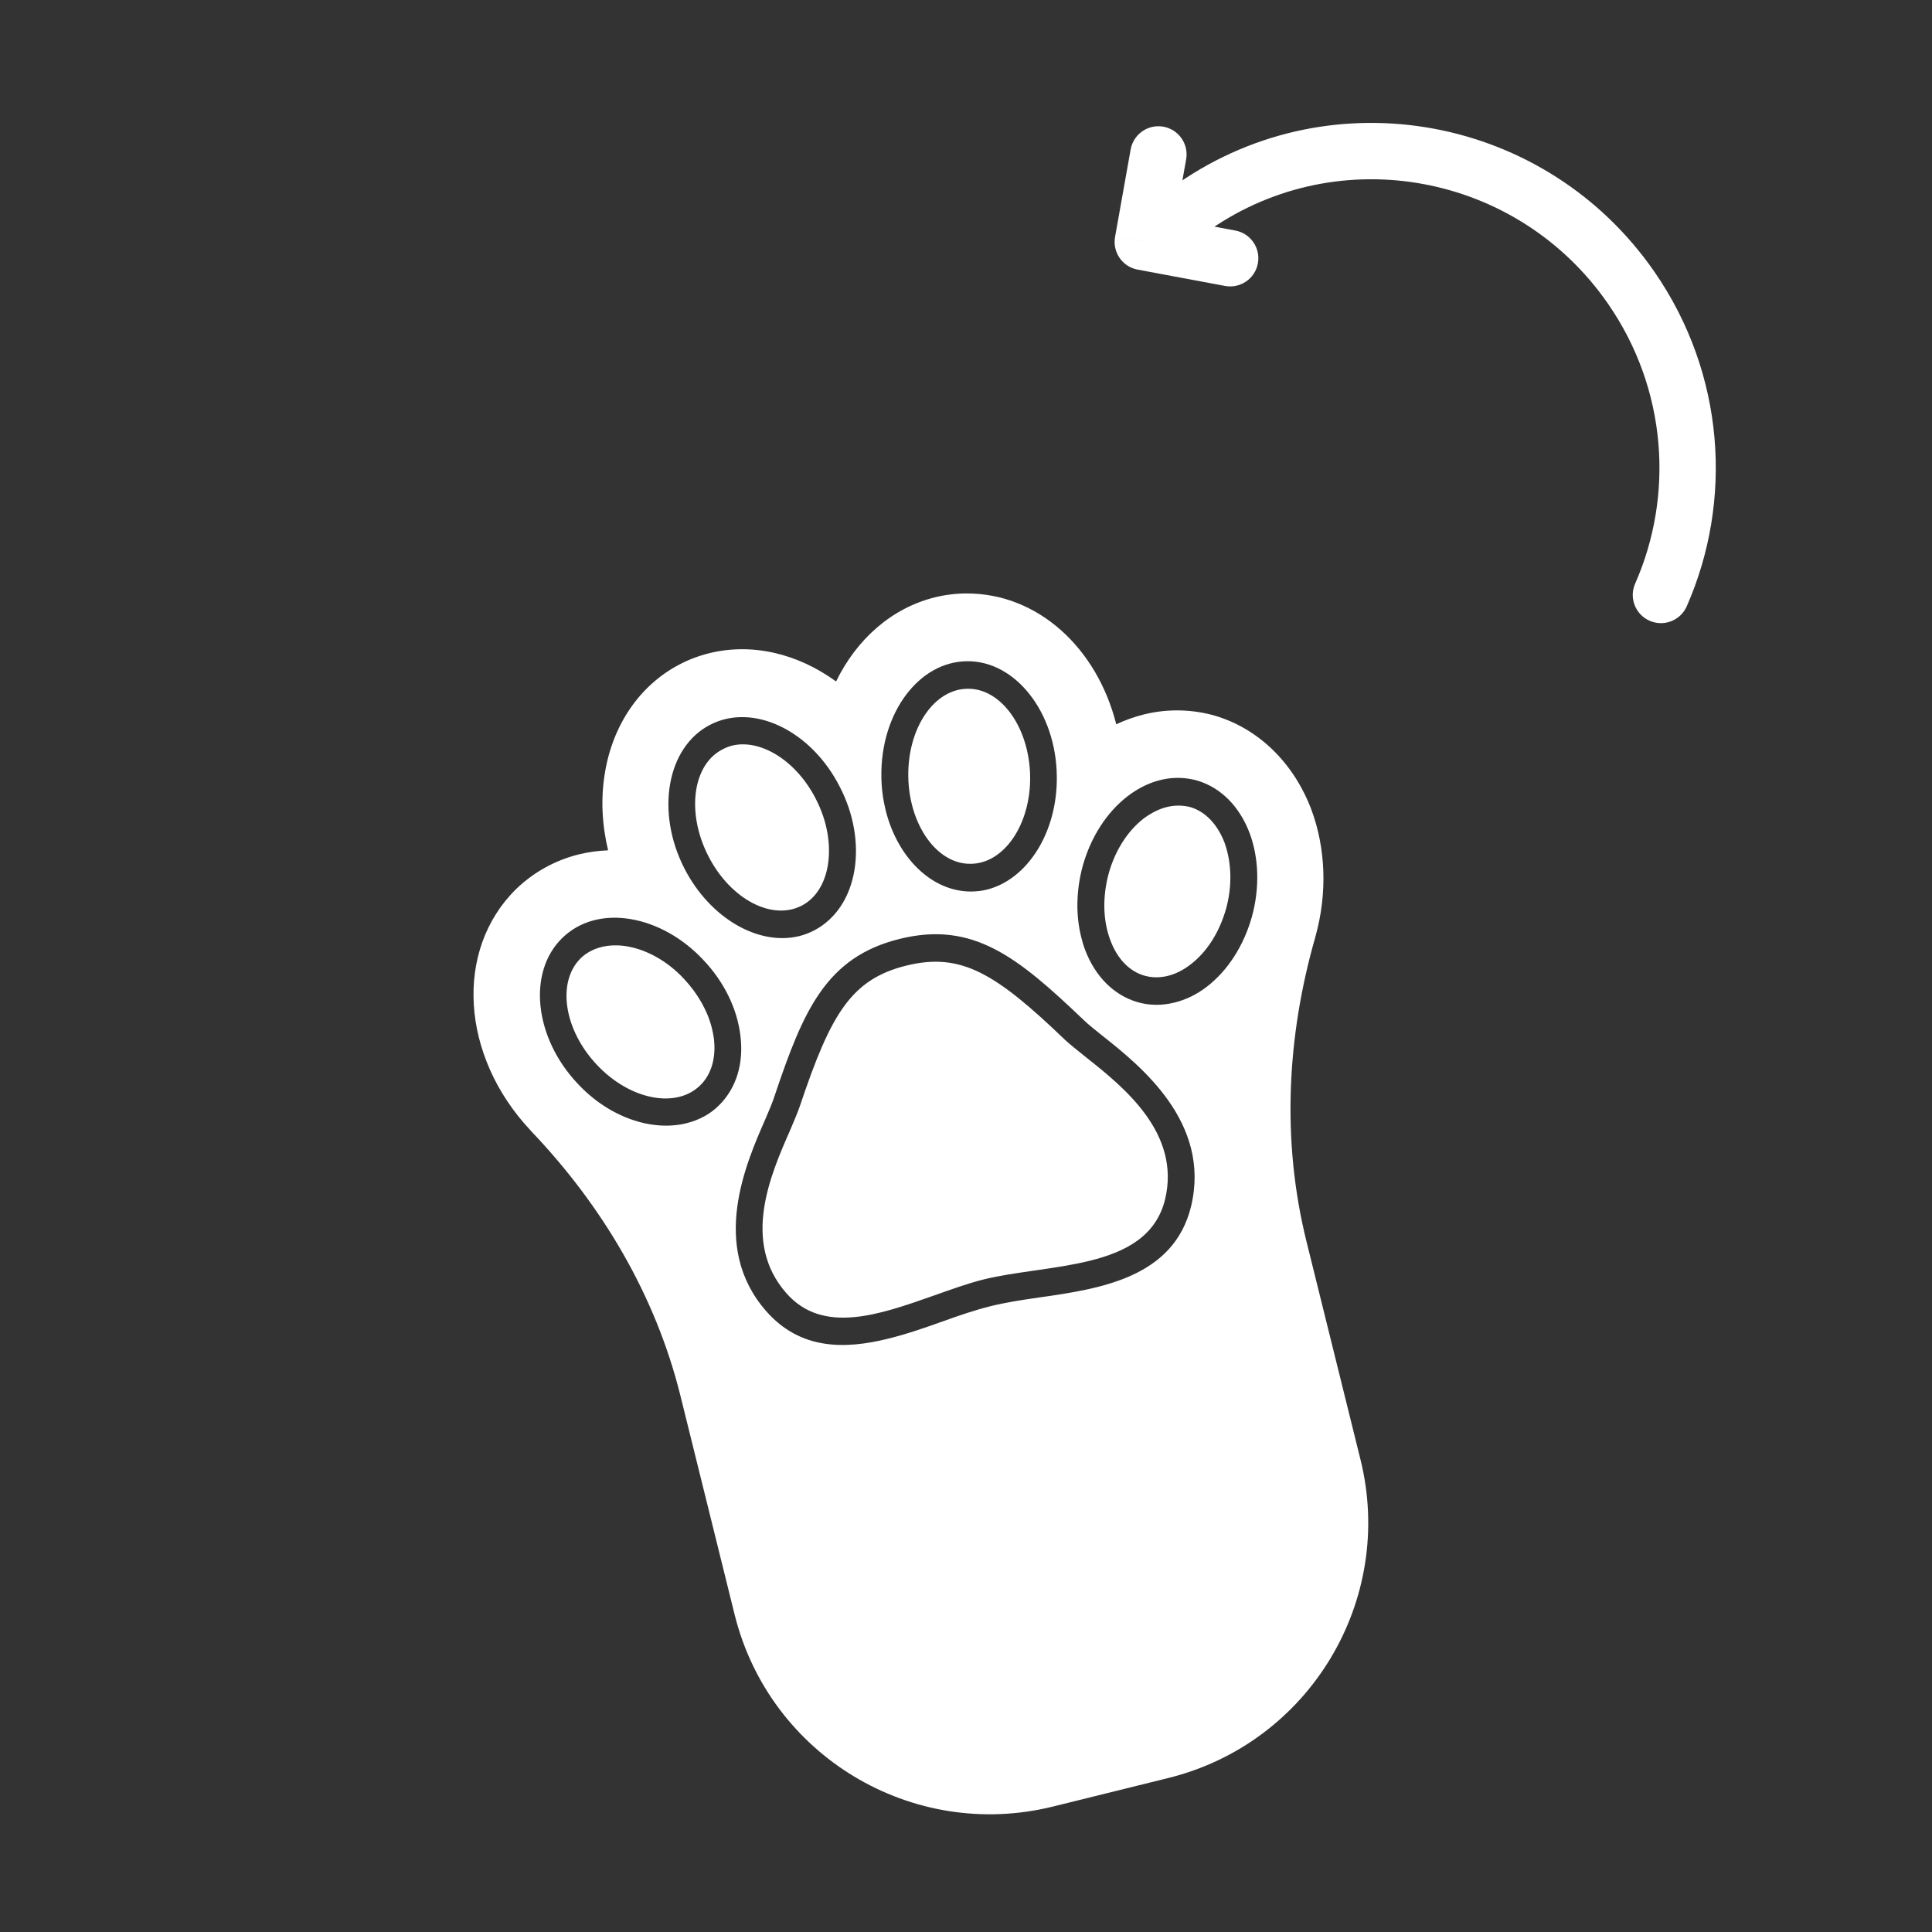<svg width="40" height="40" viewBox="0 0 40 40" fill="none" xmlns="http://www.w3.org/2000/svg">
<rect x="0" y="0" width="40" height="40" fill="#333333" stroke="none"/>
<g clip-path="url(#clip0_326_12466)">
<path d="M24.726 4.271L24.395 3.792L24.726 4.271ZM23.66 5.009L23.086 4.906C23.03 5.222 23.238 5.523 23.553 5.582L23.66 5.009ZM25.363 5.92C25.679 5.979 25.984 5.77 26.043 5.453C26.102 5.136 25.893 4.832 25.576 4.773L25.363 5.92ZM24.558 3.299C24.614 2.982 24.403 2.679 24.086 2.623C23.769 2.566 23.466 2.777 23.409 3.094L24.558 3.299ZM33.854 12.083C33.724 12.378 33.858 12.722 34.153 12.852C34.448 12.982 34.792 12.848 34.922 12.553L33.854 12.083ZM34.253 5.627C32.02 2.398 27.608 1.57 24.395 3.792L25.058 4.751C27.734 2.901 31.422 3.584 33.293 6.29L34.253 5.627ZM24.395 3.792L23.328 4.529L23.992 5.488L25.058 4.751L24.395 3.792ZM23.553 5.582L25.363 5.92L25.576 4.773L23.767 4.435L23.553 5.582ZM24.235 5.111L24.558 3.299L23.409 3.094L23.086 4.906L24.235 5.111ZM34.922 12.553C35.883 10.37 35.716 7.743 34.253 5.627L33.293 6.29C34.518 8.062 34.658 10.258 33.854 12.083L34.922 12.553Z" fill="white"/>
<path d="M22.481 21.886C23.265 22.507 24.45 23.456 24.122 24.831C23.936 25.59 23.315 25.916 22.566 26.102C22.21 26.19 21.823 26.247 21.44 26.302C21.06 26.357 20.699 26.407 20.371 26.488C20.037 26.571 19.697 26.695 19.332 26.824C18.205 27.221 17.036 27.636 16.28 26.773C15.345 25.711 15.955 24.317 16.358 23.402C16.445 23.196 16.52 23.021 16.566 22.884C17.199 20.999 17.619 20.276 18.763 19.992C19.9 19.711 20.616 20.153 22.048 21.527C22.153 21.626 22.308 21.745 22.481 21.886ZM17.142 17.901C17.079 18.297 16.887 18.599 16.603 18.748C15.985 19.073 15.119 18.614 14.665 17.723C14.207 16.829 14.339 15.836 14.952 15.519C15.016 15.484 15.085 15.455 15.153 15.438C15.747 15.291 16.491 15.75 16.894 16.547C17.124 16.996 17.207 17.473 17.142 17.901ZM17.142 17.901C17.079 18.297 16.887 18.599 16.603 18.748C15.985 19.073 15.119 18.614 14.665 17.723C14.207 16.829 14.339 15.836 14.952 15.519C15.016 15.484 15.085 15.455 15.153 15.438C15.747 15.291 16.491 15.75 16.894 16.547C17.124 16.996 17.207 17.473 17.142 17.901ZM14.739 21.287C14.756 21.357 14.77 21.428 14.78 21.5C14.829 21.899 14.728 22.246 14.497 22.471C14 22.959 13.041 22.773 12.357 22.045C11.674 21.321 11.524 20.331 12.024 19.838C12.138 19.728 12.287 19.648 12.452 19.607C12.614 19.567 12.796 19.561 12.983 19.593C13.402 19.666 13.823 19.903 14.161 20.266C14.447 20.571 14.65 20.929 14.739 21.287ZM17.142 17.901C17.079 18.297 16.887 18.599 16.603 18.748C15.985 19.073 15.119 18.614 14.665 17.723C14.207 16.829 14.339 15.836 14.952 15.519C15.016 15.484 15.085 15.455 15.153 15.438C15.747 15.291 16.491 15.75 16.894 16.547C17.124 16.996 17.207 17.473 17.142 17.901ZM21.328 16.073C21.342 17.073 20.784 17.885 20.092 17.884C19.396 17.892 18.819 17.074 18.805 16.075C18.79 15.075 19.34 14.26 20.039 14.26C20.732 14.253 21.312 15.069 21.328 16.073ZM14.739 21.287C14.756 21.357 14.77 21.428 14.78 21.5C14.829 21.899 14.728 22.246 14.497 22.471C14 22.959 13.041 22.773 12.357 22.045C11.674 21.321 11.524 20.331 12.024 19.838C12.138 19.728 12.287 19.648 12.452 19.607C12.614 19.567 12.796 19.561 12.983 19.593C13.402 19.666 13.823 19.903 14.161 20.266C14.447 20.571 14.65 20.929 14.739 21.287ZM17.142 17.901C17.079 18.297 16.887 18.599 16.603 18.748C15.985 19.073 15.119 18.614 14.665 17.723C14.207 16.829 14.339 15.836 14.952 15.519C15.016 15.484 15.085 15.455 15.153 15.438C15.747 15.291 16.491 15.75 16.894 16.547C17.124 16.996 17.207 17.473 17.142 17.901ZM21.328 16.073C21.342 17.073 20.784 17.885 20.092 17.884C19.396 17.892 18.819 17.074 18.805 16.075C18.79 15.075 19.34 14.26 20.039 14.26C20.732 14.253 21.312 15.069 21.328 16.073ZM27.239 19.375C27.234 19.388 27.23 19.401 27.229 19.413C26.643 21.459 26.533 23.619 27.048 25.698L28.167 30.217C28.89 33.136 27.109 36.088 24.191 36.811L21.803 37.402C18.884 38.125 15.932 36.345 15.209 33.426L14.088 28.899C13.573 26.82 12.468 24.961 10.998 23.42C10.993 23.414 10.988 23.407 10.982 23.401C9.536 21.862 9.402 19.672 10.682 18.411C11.039 18.064 11.488 17.812 11.981 17.69C12.179 17.641 12.386 17.613 12.59 17.605C12.463 17.076 12.437 16.538 12.52 16.027C12.678 15.016 13.241 14.191 14.062 13.76C14.258 13.657 14.464 13.579 14.68 13.525C15.576 13.303 16.518 13.533 17.31 14.109C17.738 13.231 18.461 12.589 19.356 12.367C19.572 12.314 19.791 12.287 20.012 12.287C21.485 12.283 22.711 13.41 23.111 14.996C23.296 14.908 23.489 14.84 23.69 14.79C24.18 14.669 24.695 14.683 25.172 14.823C26.068 15.095 26.785 15.8 27.148 16.756C27.45 17.563 27.482 18.492 27.239 19.375ZM18.336 16.774C18.577 17.746 19.28 18.457 20.101 18.458C20.215 18.457 20.327 18.445 20.428 18.42C21.269 18.212 21.898 17.233 21.88 16.066C21.864 14.753 21.03 13.685 20.031 13.69C19.024 13.692 18.228 14.763 18.248 16.079C18.25 16.318 18.282 16.553 18.336 16.774ZM14.167 17.975C14.699 19.015 15.708 19.589 16.55 19.38C16.657 19.354 16.762 19.312 16.863 19.26C17.305 19.025 17.6 18.579 17.693 18C17.778 17.45 17.674 16.844 17.388 16.292C16.793 15.119 15.584 14.54 14.693 15.011C13.807 15.474 13.572 16.806 14.167 17.975ZM14.21 23.256C14.466 23.192 14.7 23.072 14.886 22.885C15.245 22.529 15.404 22.016 15.328 21.431C15.26 20.879 14.989 20.323 14.56 19.873C14.14 19.424 13.608 19.125 13.069 19.031C12.502 18.932 11.992 19.074 11.636 19.425C10.917 20.132 11.061 21.484 11.961 22.437C12.617 23.141 13.505 23.43 14.21 23.256ZM22.817 21.438C22.66 21.313 22.521 21.202 22.426 21.108C21.077 19.823 20.151 19.061 18.626 19.439C17.101 19.816 16.63 20.924 16.037 22.69C15.996 22.818 15.929 22.979 15.849 23.164C15.443 24.087 14.686 25.807 15.866 27.149C16.572 27.951 17.493 27.938 18.388 27.716C18.78 27.619 19.167 27.484 19.521 27.357C19.872 27.231 20.203 27.118 20.509 27.043C20.814 26.967 21.16 26.913 21.521 26.862C22.76 26.685 24.301 26.46 24.661 24.972C25.075 23.235 23.609 22.065 22.817 21.438ZM25.872 17.248C25.663 16.697 25.281 16.313 24.802 16.165C24.316 16.023 23.802 16.134 23.343 16.487C22.91 16.822 22.583 17.334 22.417 17.927C22.281 18.428 22.27 18.94 22.385 19.401C22.406 19.486 22.432 19.578 22.465 19.664C22.674 20.215 23.055 20.596 23.534 20.743C23.79 20.821 24.054 20.822 24.316 20.757C24.543 20.701 24.776 20.593 24.99 20.426C25.423 20.091 25.75 19.579 25.919 18.981C26.082 18.388 26.066 17.769 25.872 17.248ZM25.352 17.444C25.499 17.854 25.516 18.34 25.383 18.82C25.246 19.3 24.991 19.705 24.655 19.964C24.338 20.211 23.994 20.288 23.685 20.197C23.376 20.105 23.128 19.844 22.989 19.467C22.834 19.059 22.824 18.571 22.953 18.089C23.086 17.609 23.345 17.204 23.681 16.944C23.84 16.827 23.999 16.748 24.158 16.709C24.323 16.668 24.491 16.669 24.651 16.712C24.961 16.808 25.204 17.065 25.352 17.444ZM18.805 16.075C18.79 15.075 19.34 14.26 20.039 14.26C20.732 14.253 21.312 15.069 21.328 16.073C21.342 17.073 20.784 17.885 20.092 17.884C19.396 17.892 18.819 17.074 18.805 16.075ZM14.665 17.723C14.207 16.829 14.339 15.836 14.952 15.519C15.016 15.484 15.085 15.455 15.153 15.438C15.747 15.291 16.491 15.75 16.894 16.547C17.124 16.996 17.207 17.473 17.142 17.901C17.079 18.297 16.887 18.599 16.603 18.748C15.985 19.073 15.119 18.614 14.665 17.723ZM14.78 21.5C14.829 21.899 14.728 22.246 14.497 22.471C14 22.959 13.041 22.773 12.357 22.045C11.674 21.321 11.524 20.331 12.024 19.838C12.138 19.728 12.287 19.648 12.452 19.607C12.614 19.567 12.796 19.561 12.983 19.593C13.402 19.666 13.823 19.903 14.161 20.266C14.447 20.571 14.65 20.929 14.739 21.287C14.756 21.357 14.77 21.428 14.78 21.5ZM17.142 17.901C17.079 18.297 16.887 18.599 16.603 18.748C15.985 19.073 15.119 18.614 14.665 17.723C14.207 16.829 14.339 15.836 14.952 15.519C15.016 15.484 15.085 15.455 15.153 15.438C15.747 15.291 16.491 15.75 16.894 16.547C17.124 16.996 17.207 17.473 17.142 17.901ZM14.739 21.287C14.756 21.357 14.77 21.428 14.78 21.5C14.829 21.899 14.728 22.246 14.497 22.471C14 22.959 13.041 22.773 12.357 22.045C11.674 21.321 11.524 20.331 12.024 19.838C12.138 19.728 12.287 19.648 12.452 19.607C12.614 19.567 12.796 19.561 12.983 19.593C13.402 19.666 13.823 19.903 14.161 20.266C14.447 20.571 14.65 20.929 14.739 21.287ZM17.142 17.901C17.079 18.297 16.887 18.599 16.603 18.748C15.985 19.073 15.119 18.614 14.665 17.723C14.207 16.829 14.339 15.836 14.952 15.519C15.016 15.484 15.085 15.455 15.153 15.438C15.747 15.291 16.491 15.75 16.894 16.547C17.124 16.996 17.207 17.473 17.142 17.901ZM14.739 21.287C14.756 21.357 14.77 21.428 14.78 21.5C14.829 21.899 14.728 22.246 14.497 22.471C14 22.959 13.041 22.773 12.357 22.045C11.674 21.321 11.524 20.331 12.024 19.838C12.138 19.728 12.287 19.648 12.452 19.607C12.614 19.567 12.796 19.561 12.983 19.593C13.402 19.666 13.823 19.903 14.161 20.266C14.447 20.571 14.65 20.929 14.739 21.287Z" fill="white"/>
</g>
<defs>
<clipPath id="clip0_326_12466">
<rect width="40" height="40" fill="white"/>
</clipPath>
</defs>
</svg>
